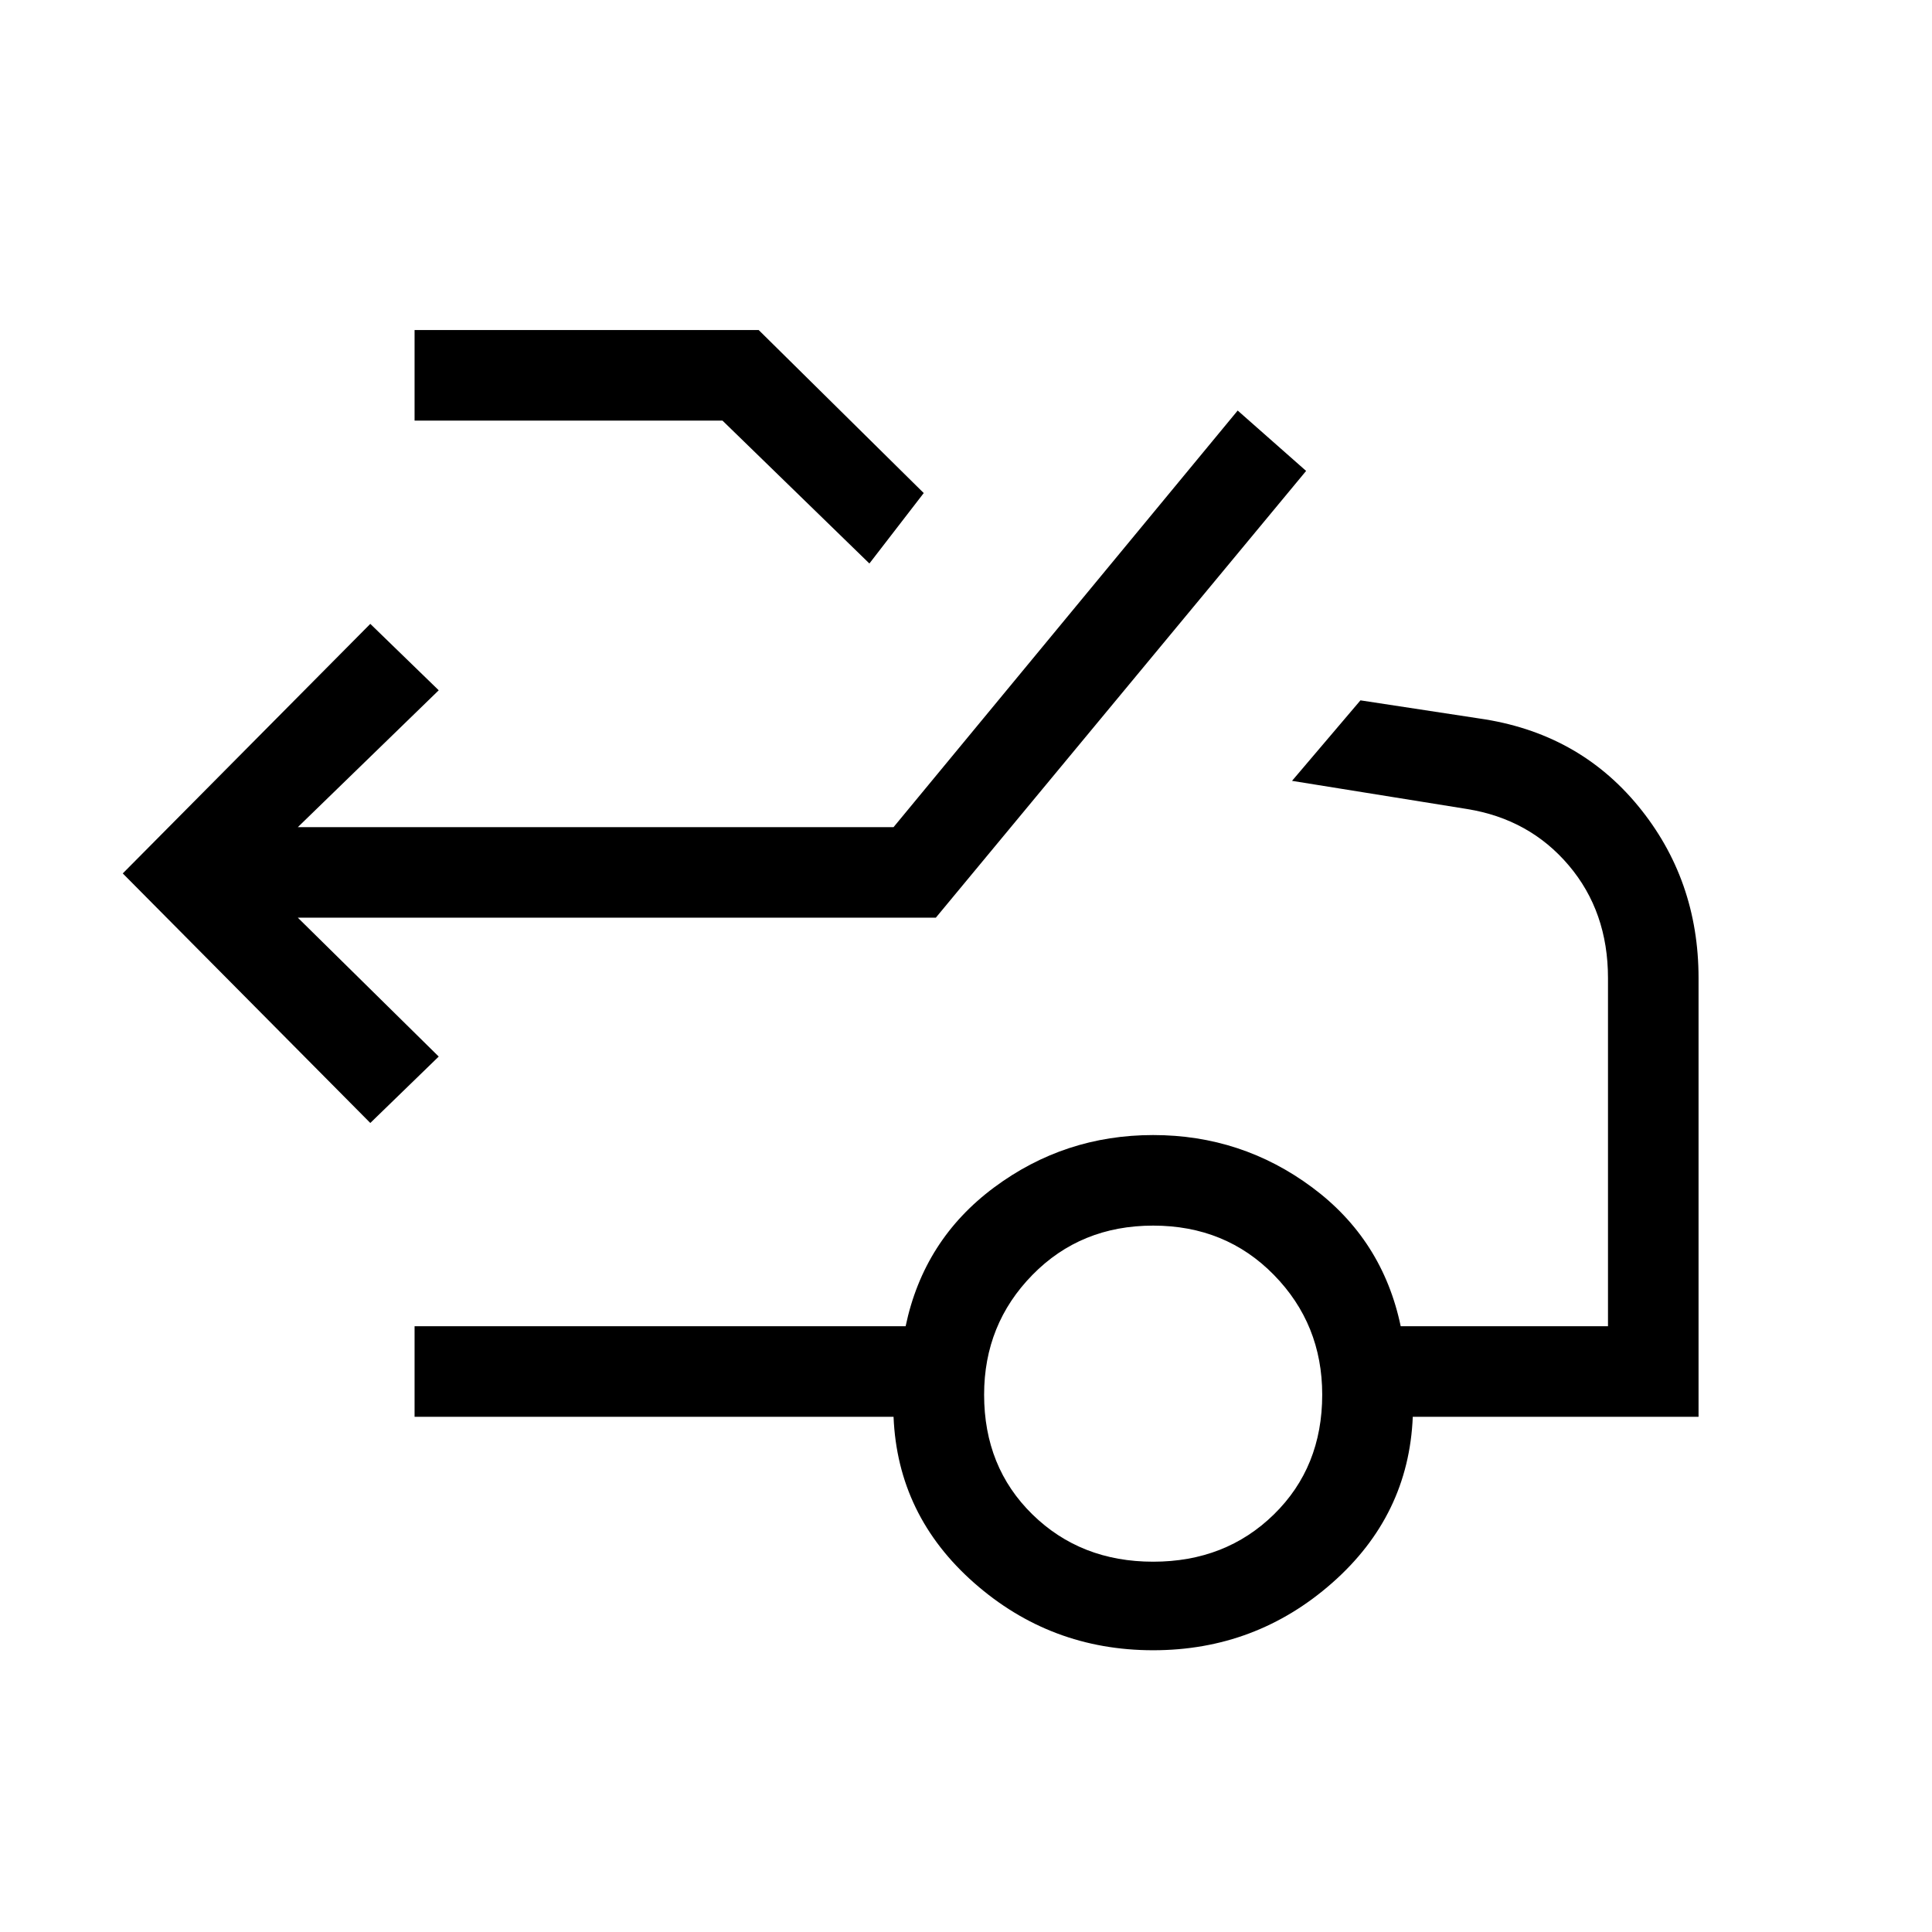 <svg xmlns="http://www.w3.org/2000/svg" height="20" viewBox="0 -960 960 960" width="20"><path d="M184-402 61-526l123-124 34 33-70 68h296l171-207 34 30-184 222H148l70 69-34 33Zm248-278-73-71H206v-45h171l82 81-27 35Zm141 496q36 0 60-23.5t24-59.5q0-35-24-59.5T573-351q-36 0-60 24.5T489-267q0 36 24 59.5t60 23.5Zm0 44q-51 0-89-33.5T444-256H206v-45h244q9-43 44-69t79-26q44 0 79 26t44 69h103v-173q0-33-19.5-56T729-558l-87-14 34-40 59 9q49 7 79 43.5t30 85.5v218H702q-2 49-40 82.5T573-140Z"/></svg>